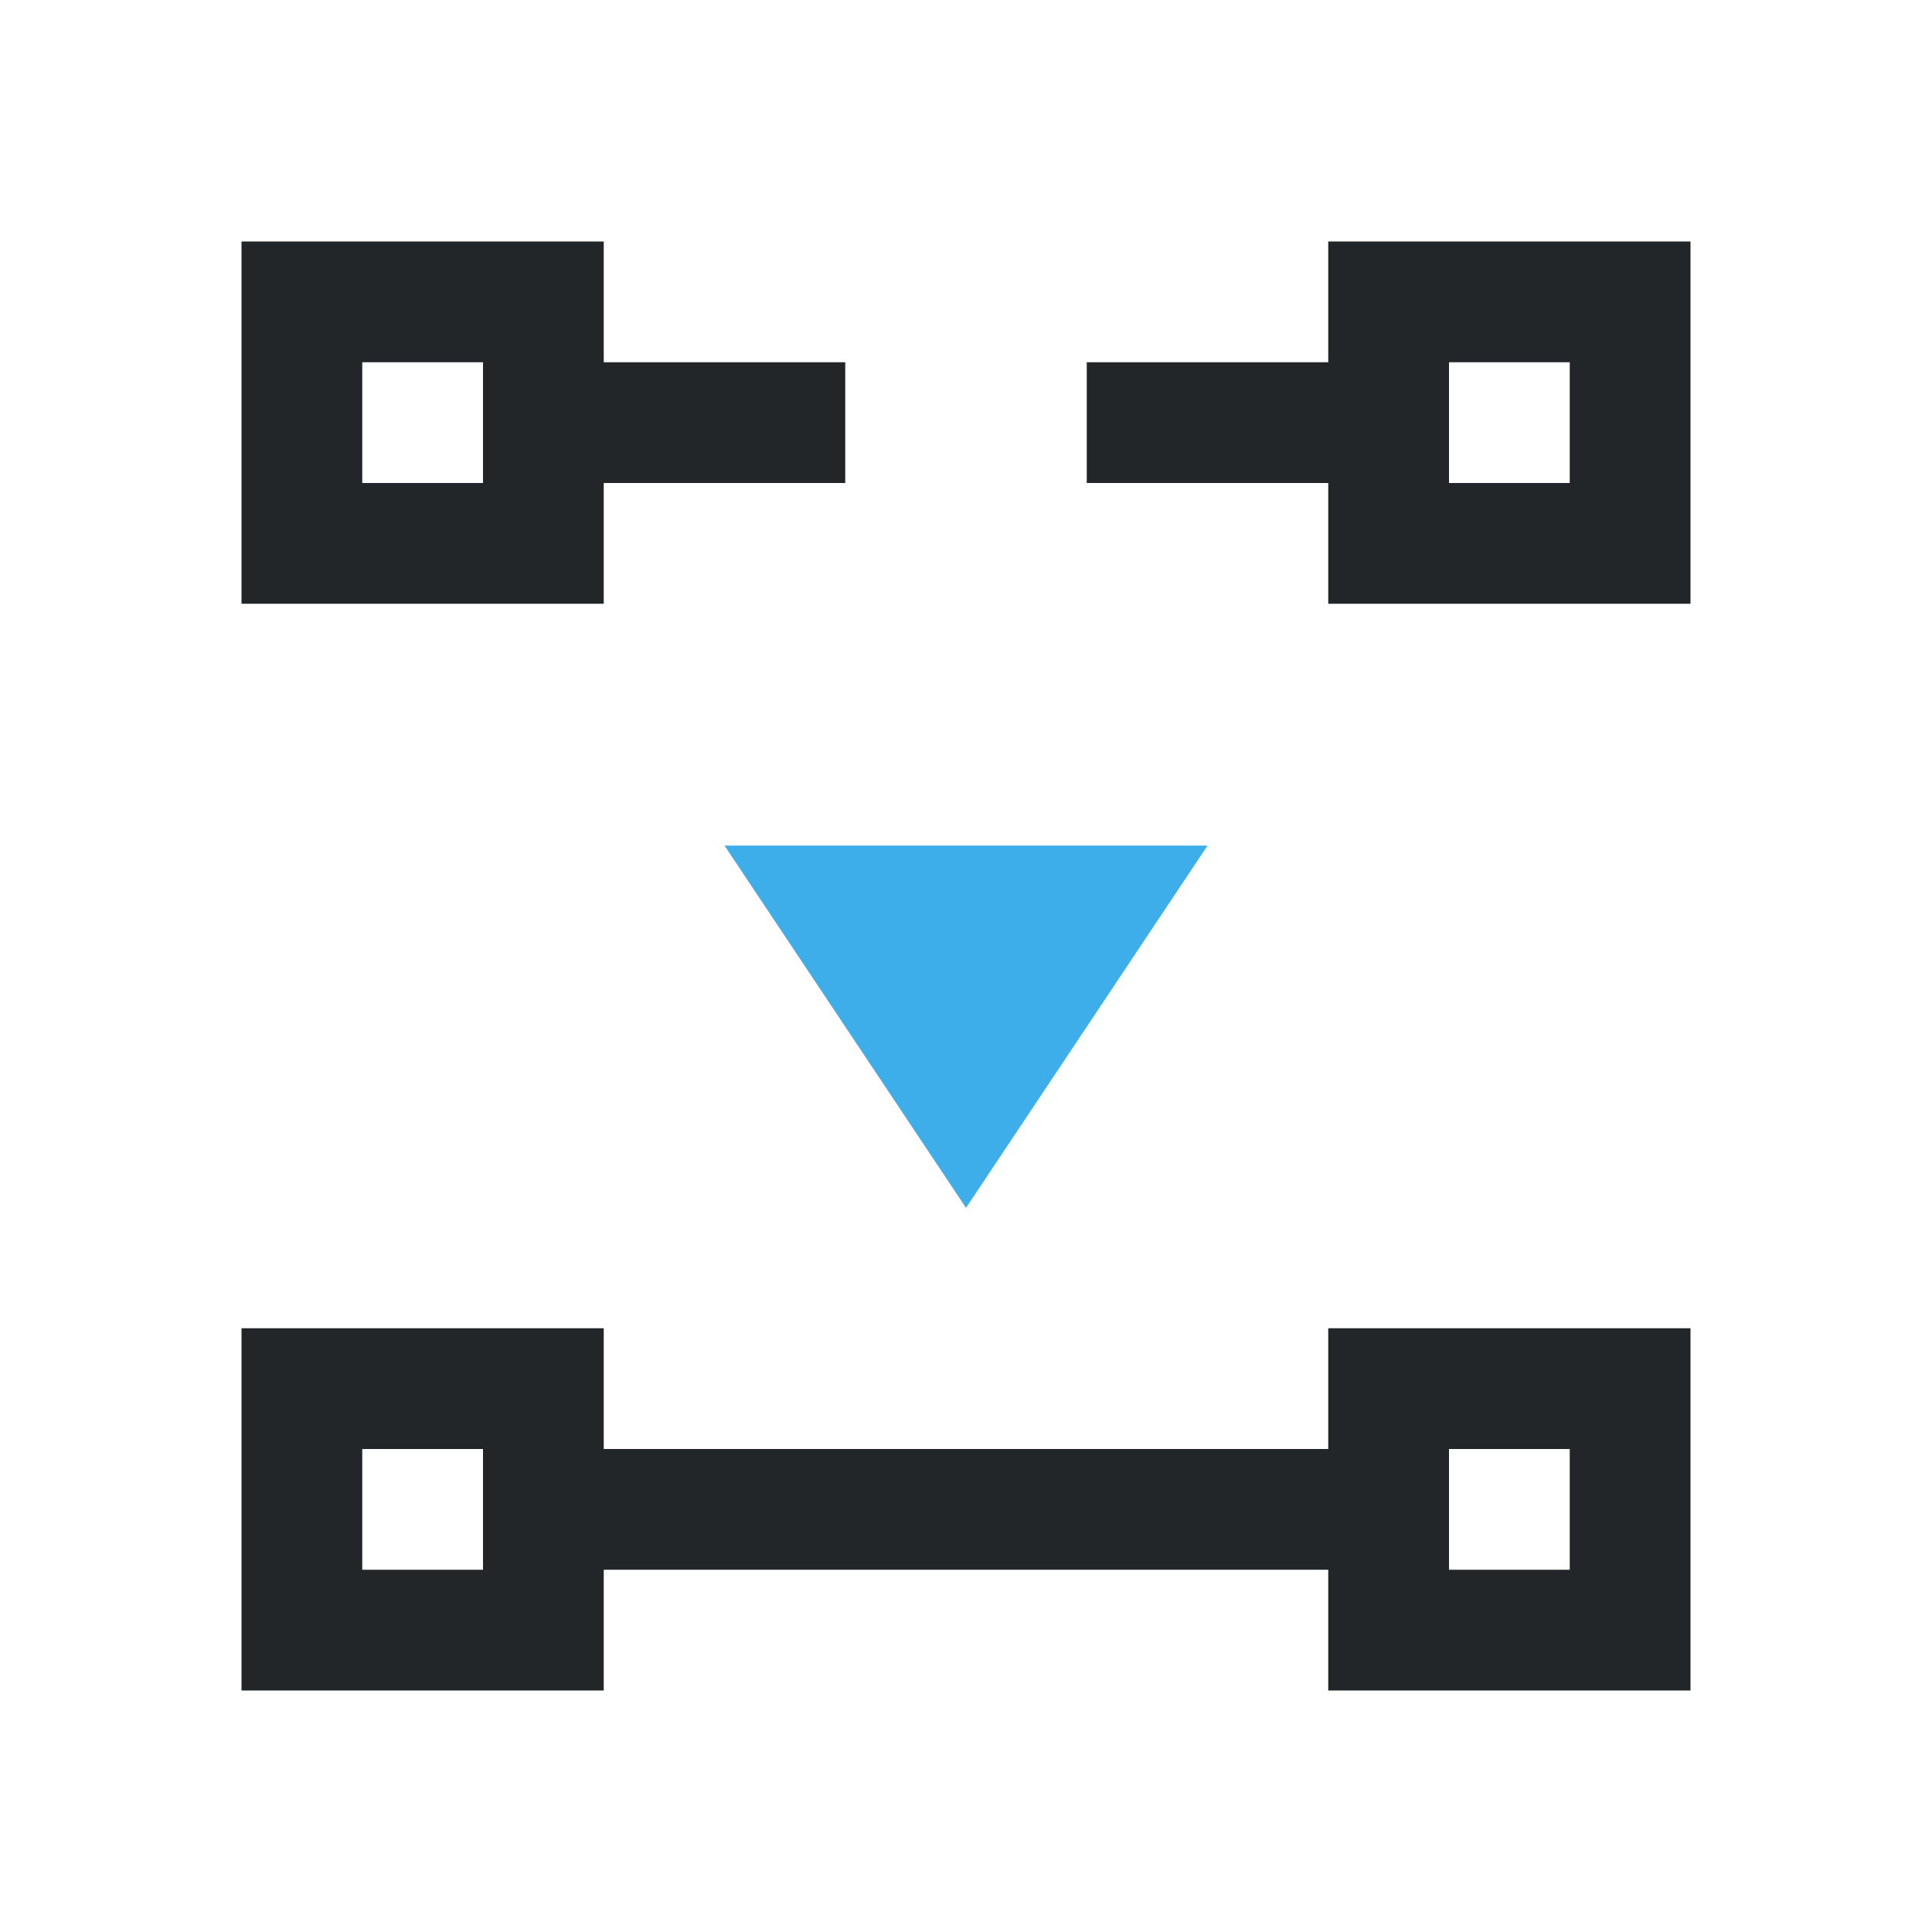<svg xmlns="http://www.w3.org/2000/svg" viewBox="0 0 16 16">
  <defs id="defs3051">
    <style type="text/css" id="current-color-scheme">
      .ColorScheme-Text {
        color:#232629;
      }
      .olorScheme-ButtonFocus {
        color:#3daee9;
      }
      </style>
  </defs>
  <path 
        style="fill:currentColor;fill-opacity:1;stroke:none"
        d="m 14,14 0,-3 -3,0 0,1 -6,0 L 5,11 l -3,0 0,3 3,0 0,-1 6,0 L 11,14 Z m -1,-1 -1,0 0,-1 1,0 z m -9,0 -1,0 0,-1 1,0 z M 14,5 l 0,-3 -3,0 0,1 -2,0 0,1 2,0 0,1 z m -9,0 0,-1 2,0 0,-1 -2,0 0,-1 -3,0 0,3 z m 8,-1 -1,0 0,-1 1,0 z m -9,0 -1,0 0,-1 1,0 z"
        class="ColorScheme-Text"
        />
  <path 
        style="fill:currentColor;fill-opacity:1;stroke:none"
        d="m 6,7.003 2,3 2,-3 z"
        class="olorScheme-ButtonFocus"
        />
</svg>
